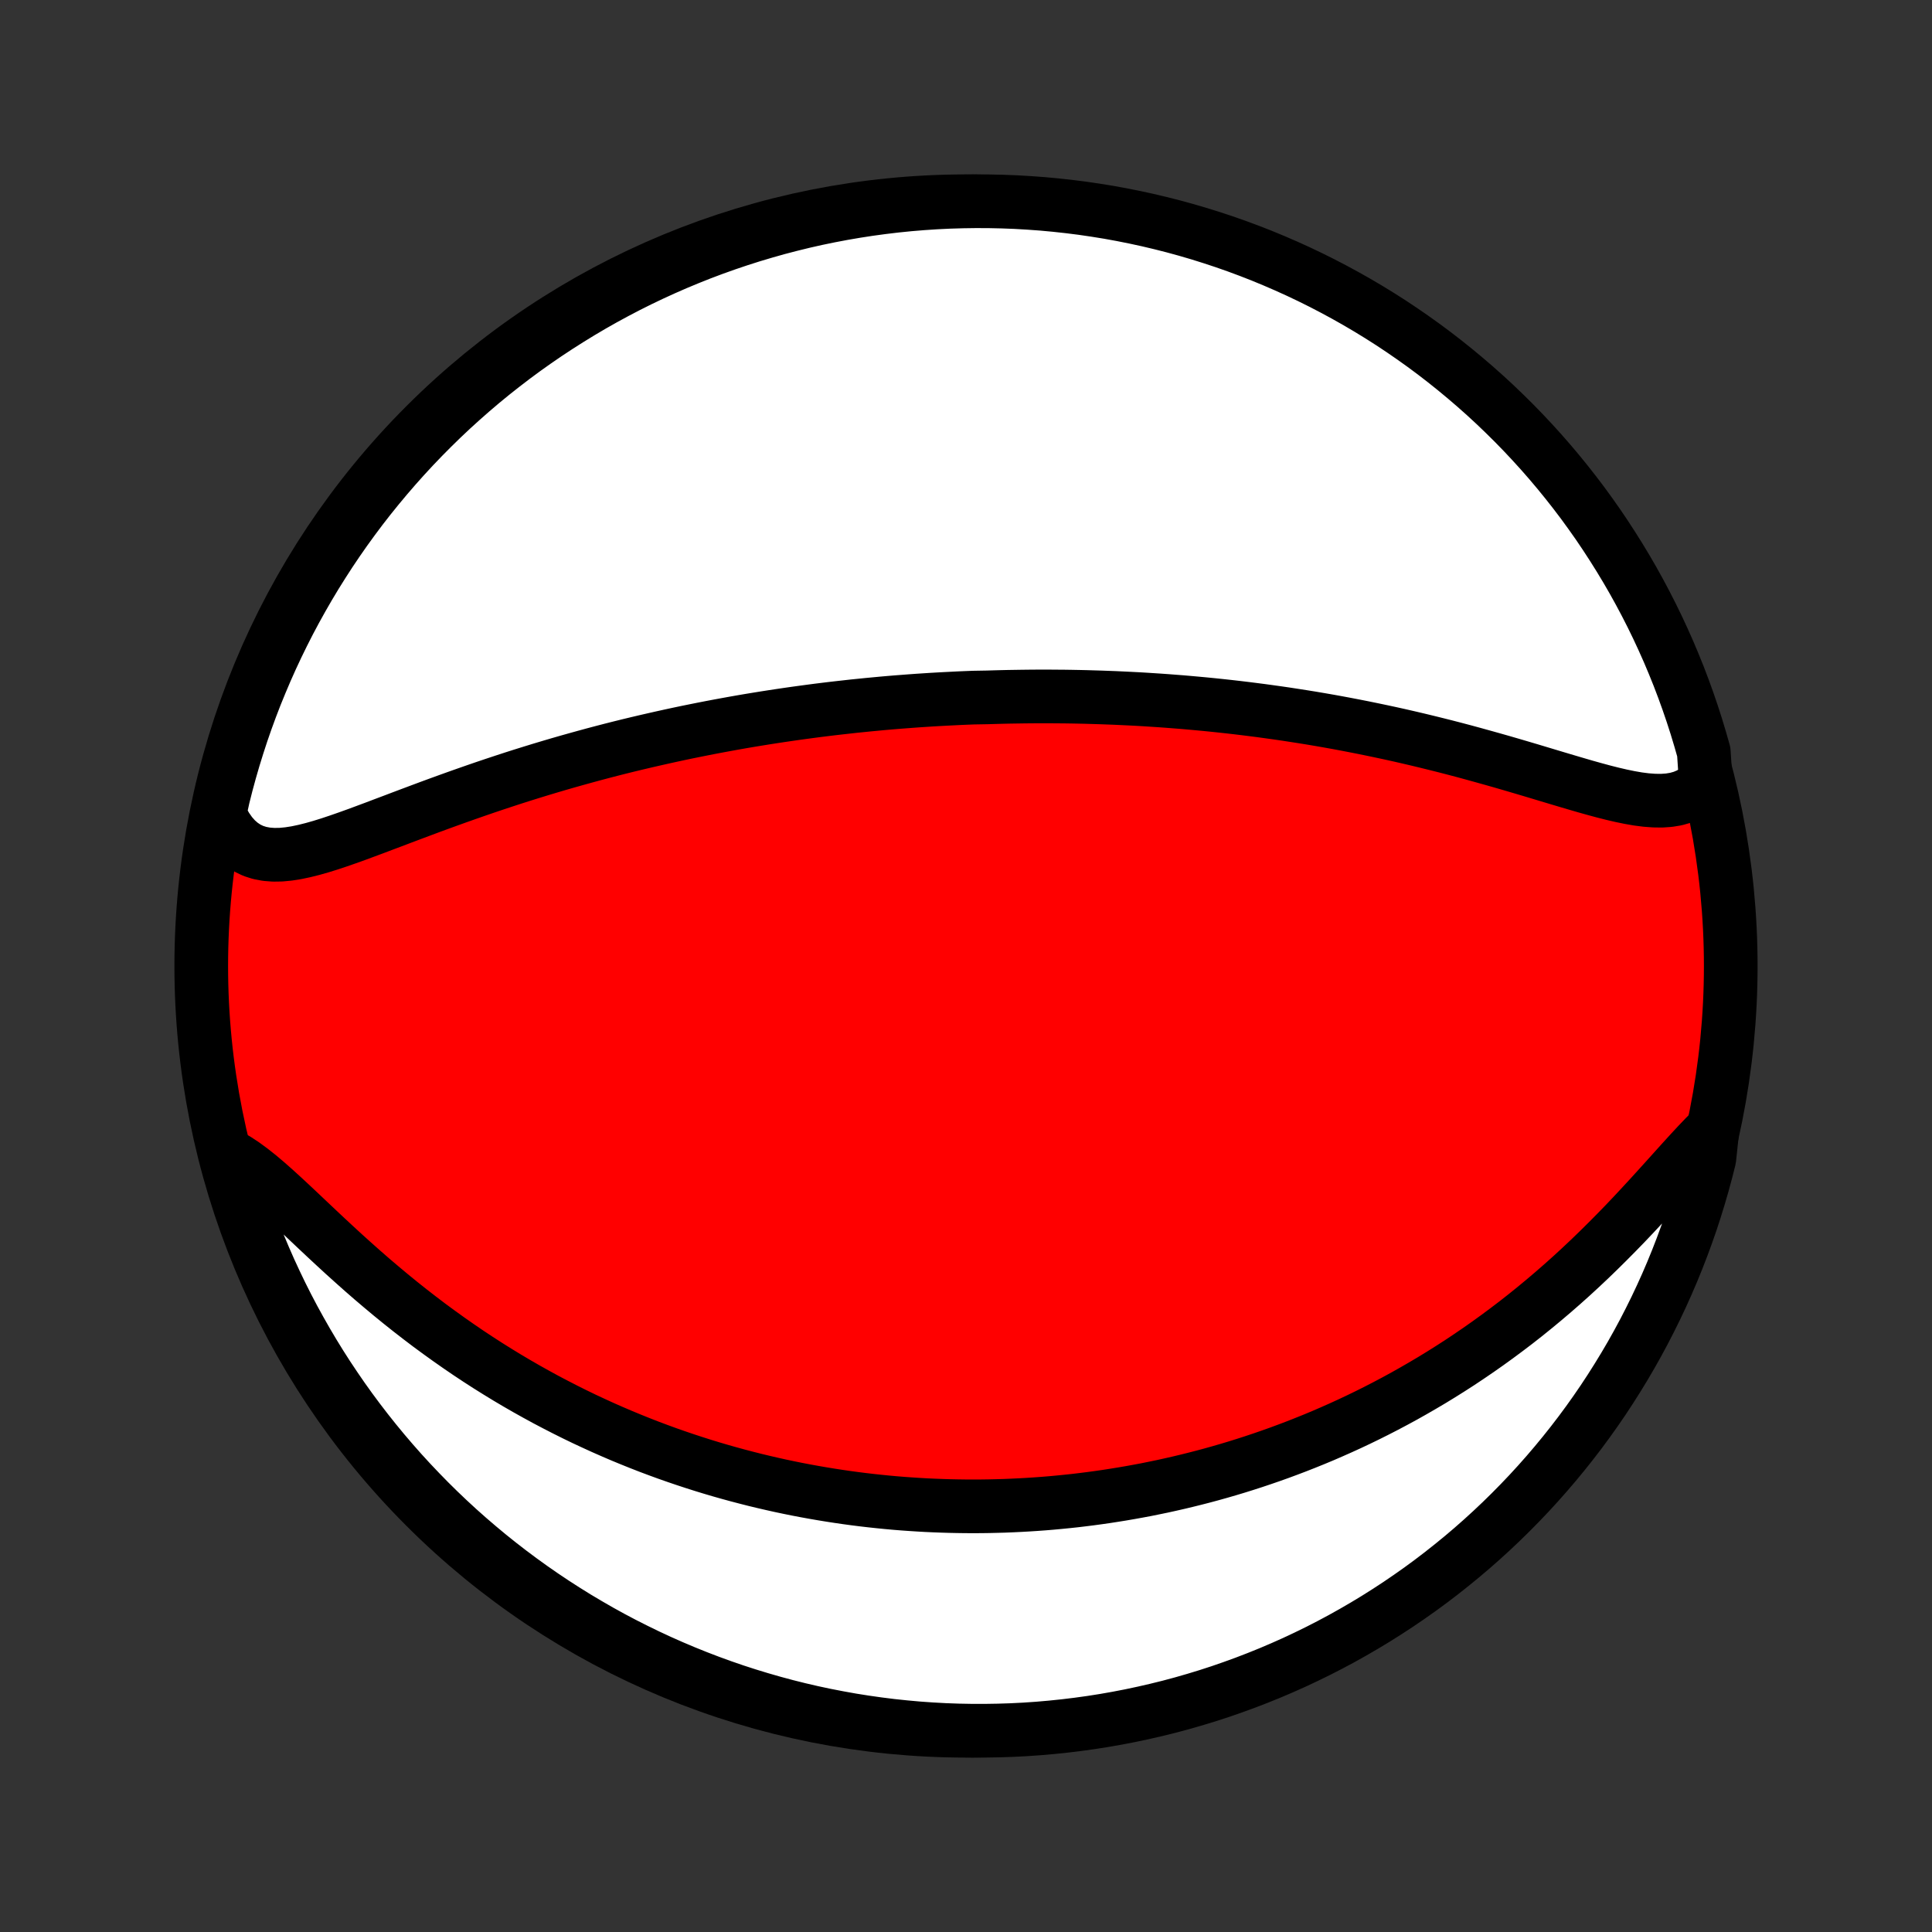<?xml version="1.0" encoding="utf-8" standalone="no"?>
<!DOCTYPE svg PUBLIC "-//W3C//DTD SVG 1.1//EN"
  "http://www.w3.org/Graphics/SVG/1.1/DTD/svg11.dtd">
<!-- Created with matplotlib (http://matplotlib.org/) -->
<svg height="72pt" version="1.1" viewBox="0 0 72 72" width="72pt" xmlns="http://www.w3.org/2000/svg" xmlns:xlink="http://www.w3.org/1999/xlink">
 <rect x="0" y="0" width="72" height="72" fill="#333333" stroke="none"/>
 <defs>
  <style type="text/css">
*{stroke-linecap:butt;stroke-linejoin:round;}
  </style>
 </defs>
 <g id="figure_1">
  <g id="patch_1">
   <path d="
M0 72
L72 72
L72 0
L0 0
z
" style="fill:none;"/>
  </g>
  <g id="axes_1">
   <g id="PatchCollection_1">
    <defs>
     <path d="
M36 -7.5
C43.558 -7.5 50.808 -10.503 56.153 -15.848
C61.497 -21.192 64.5 -28.442 64.5 -36
C64.5 -43.558 61.497 -50.808 56.153 -56.153
C50.808 -61.497 43.558 -64.5 36 -64.5
C28.442 -64.5 21.192 -61.497 15.848 -56.153
C10.503 -50.808 7.5 -43.558 7.5 -36
C7.5 -28.442 10.503 -21.192 15.848 -15.848
C21.192 -10.503 28.442 -7.5 36 -7.5
z
" id="C0_0_a811fe30f3"/>
     <path d="
M63.567 -42.892
L63.376 -42.692
L63.169 -42.526
L62.947 -42.394
L62.71 -42.293
L62.46 -42.222
L62.197 -42.179
L61.923 -42.16
L61.639 -42.164
L61.345 -42.186
L61.042 -42.225
L60.732 -42.279
L60.416 -42.344
L60.093 -42.419
L59.765 -42.502
L59.432 -42.592
L59.096 -42.686
L58.756 -42.785
L58.413 -42.886
L58.068 -42.989
L57.721 -43.093
L57.372 -43.198
L57.022 -43.303
L56.671 -43.407
L56.32 -43.51
L55.969 -43.612
L55.617 -43.712
L55.266 -43.81
L54.916 -43.907
L54.566 -44.002
L54.218 -44.094
L53.87 -44.184
L53.524 -44.271
L53.179 -44.356
L52.836 -44.439
L52.494 -44.519
L52.154 -44.597
L51.816 -44.672
L51.48 -44.744
L51.146 -44.814
L50.814 -44.882
L50.484 -44.947
L50.157 -45.01
L49.831 -45.071
L49.508 -45.129
L49.187 -45.185
L48.868 -45.239
L48.551 -45.29
L48.237 -45.339
L47.925 -45.387
L47.615 -45.432
L47.307 -45.475
L47.001 -45.517
L46.698 -45.556
L46.396 -45.594
L46.097 -45.63
L45.8 -45.664
L45.505 -45.696
L45.211 -45.727
L44.92 -45.756
L44.63 -45.783
L44.342 -45.809
L44.056 -45.834
L43.772 -45.856
L43.489 -45.878
L43.209 -45.898
L42.929 -45.916
L42.651 -45.934
L42.375 -45.95
L42.099 -45.964
L41.826 -45.977
L41.553 -45.99
L41.282 -46
L41.012 -46.01
L40.743 -46.018
L40.475 -46.026
L40.208 -46.032
L39.942 -46.037
L39.677 -46.041
L39.412 -46.043
L39.149 -46.045
L38.886 -46.045
L38.623 -46.045
L38.361 -46.043
L38.1 -46.04
L37.839 -46.036
L37.579 -46.032
L37.319 -46.026
L37.059 -46.019
L36.799 -46.011
L36.28 -46.002
L36.021 -45.992
L35.761 -45.981
L35.502 -45.968
L35.242 -45.955
L34.982 -45.941
L34.722 -45.926
L34.461 -45.909
L34.2 -45.892
L33.939 -45.873
L33.677 -45.853
L33.414 -45.833
L33.151 -45.811
L32.887 -45.788
L32.623 -45.763
L32.357 -45.738
L32.091 -45.711
L31.823 -45.684
L31.555 -45.654
L31.286 -45.624
L31.015 -45.593
L30.744 -45.56
L30.471 -45.526
L30.197 -45.49
L29.922 -45.453
L29.645 -45.415
L29.366 -45.375
L29.087 -45.334
L28.805 -45.291
L28.522 -45.247
L28.238 -45.201
L27.951 -45.154
L27.663 -45.105
L27.373 -45.054
L27.081 -45.001
L26.788 -44.947
L26.492 -44.891
L26.195 -44.833
L25.895 -44.773
L25.594 -44.712
L25.29 -44.648
L24.984 -44.582
L24.677 -44.514
L24.367 -44.444
L24.054 -44.372
L23.74 -44.298
L23.424 -44.222
L23.105 -44.143
L22.785 -44.062
L22.462 -43.978
L22.137 -43.892
L21.81 -43.803
L21.481 -43.712
L21.15 -43.619
L20.817 -43.523
L20.482 -43.424
L20.145 -43.323
L19.807 -43.219
L19.467 -43.113
L19.125 -43.004
L18.782 -42.892
L18.438 -42.778
L18.093 -42.662
L17.747 -42.543
L17.4 -42.422
L17.052 -42.299
L16.704 -42.174
L16.357 -42.048
L16.009 -41.92
L15.661 -41.79
L15.314 -41.66
L14.969 -41.53
L14.624 -41.399
L14.281 -41.27
L13.941 -41.141
L13.602 -41.015
L13.267 -40.891
L12.935 -40.772
L12.607 -40.658
L12.283 -40.55
L11.965 -40.451
L11.652 -40.362
L11.345 -40.285
L11.046 -40.222
L10.754 -40.176
L10.47 -40.149
L10.197 -40.145
L9.933 -40.165
L9.68 -40.212
L9.439 -40.289
L9.211 -40.398
L8.996 -40.541
L8.794 -40.717
L8.607 -40.928
L8.435 -41.173
L8.278 -41.45
L8.201 -41.759
L8.315 -42.283
L8.437 -42.767
L8.568 -43.249
L8.707 -43.729
L8.855 -44.207
L9.01 -44.682
L9.174 -45.154
L9.346 -45.624
L9.526 -46.091
L9.715 -46.554
L9.911 -47.015
L10.115 -47.472
L10.327 -47.925
L10.547 -48.375
L10.774 -48.821
L11.01 -49.264
L11.253 -49.702
L11.503 -50.136
L11.761 -50.566
L12.027 -50.991
L12.299 -51.412
L12.579 -51.828
L12.866 -52.239
L13.16 -52.645
L13.461 -53.047
L13.769 -53.443
L14.084 -53.833
L14.405 -54.218
L14.733 -54.598
L15.067 -54.972
L15.408 -55.341
L15.755 -55.703
L16.108 -56.059
L16.467 -56.41
L16.832 -56.754
L17.203 -57.091
L17.58 -57.423
L17.962 -57.748
L18.35 -58.066
L18.744 -58.377
L19.142 -58.682
L19.546 -58.98
L19.954 -59.27
L20.368 -59.554
L20.786 -59.83
L21.209 -60.099
L21.636 -60.361
L22.068 -60.616
L22.504 -60.863
L22.944 -61.102
L23.388 -61.334
L23.836 -61.558
L24.288 -61.774
L24.743 -61.982
L25.202 -62.183
L25.664 -62.375
L26.129 -62.56
L26.597 -62.736
L27.068 -62.904
L27.542 -63.064
L28.018 -63.216
L28.497 -63.359
L28.978 -63.495
L29.461 -63.621
L29.946 -63.74
L30.433 -63.85
L30.922 -63.951
L31.412 -64.044
L31.903 -64.128
L32.396 -64.204
L32.89 -64.271
L33.385 -64.33
L33.881 -64.38
L34.377 -64.421
L34.874 -64.454
L35.371 -64.478
L35.868 -64.493
L36.366 -64.5
L36.863 -64.498
L37.36 -64.487
L37.857 -64.468
L38.353 -64.439
L38.848 -64.403
L39.343 -64.357
L39.836 -64.303
L40.328 -64.241
L40.819 -64.169
L41.309 -64.09
L41.797 -64.001
L42.283 -63.904
L42.767 -63.799
L43.249 -63.685
L43.729 -63.563
L44.207 -63.432
L44.682 -63.293
L45.154 -63.145
L45.624 -62.99
L46.091 -62.826
L46.554 -62.654
L47.015 -62.474
L47.472 -62.285
L47.925 -62.089
L48.375 -61.885
L48.821 -61.673
L49.264 -61.453
L49.702 -61.225
L50.136 -60.99
L50.566 -60.747
L50.991 -60.497
L51.412 -60.239
L51.828 -59.974
L52.239 -59.701
L52.645 -59.421
L53.047 -59.134
L53.443 -58.84
L53.833 -58.539
L54.218 -58.231
L54.598 -57.916
L54.972 -57.595
L55.341 -57.267
L55.703 -56.933
L56.059 -56.592
L56.41 -56.245
L56.754 -55.892
L57.091 -55.533
L57.423 -55.168
L57.748 -54.797
L58.066 -54.42
L58.377 -54.038
L58.682 -53.65
L58.98 -53.257
L59.27 -52.858
L59.554 -52.455
L59.83 -52.046
L60.099 -51.632
L60.361 -51.214
L60.616 -50.791
L60.863 -50.364
L61.102 -49.932
L61.334 -49.496
L61.558 -49.056
L61.774 -48.612
L61.982 -48.164
L62.183 -47.712
L62.375 -47.257
L62.56 -46.798
L62.736 -46.336
L62.904 -45.871
L63.064 -45.403
L63.216 -44.932
L63.359 -44.458
L63.495 -43.982
z
" id="C0_1_6a8c04d32f"/>
     <path d="
M63.818 -29.913
L63.547 -29.64
L63.27 -29.35
L62.988 -29.046
L62.701 -28.731
L62.409 -28.407
L62.112 -28.077
L61.809 -27.742
L61.502 -27.404
L61.19 -27.066
L60.874 -26.727
L60.554 -26.39
L60.229 -26.056
L59.901 -25.725
L59.57 -25.398
L59.236 -25.075
L58.899 -24.758
L58.56 -24.446
L58.218 -24.14
L57.875 -23.841
L57.53 -23.548
L57.184 -23.262
L56.837 -22.982
L56.489 -22.709
L56.14 -22.444
L55.791 -22.185
L55.442 -21.933
L55.093 -21.688
L54.744 -21.45
L54.396 -21.218
L54.048 -20.994
L53.701 -20.776
L53.354 -20.564
L53.009 -20.36
L52.664 -20.161
L52.321 -19.968
L51.979 -19.782
L51.639 -19.602
L51.299 -19.427
L50.961 -19.258
L50.625 -19.095
L50.29 -18.937
L49.957 -18.785
L49.625 -18.638
L49.295 -18.495
L48.966 -18.358
L48.639 -18.226
L48.314 -18.098
L47.99 -17.975
L47.668 -17.856
L47.348 -17.742
L47.029 -17.632
L46.712 -17.526
L46.396 -17.424
L46.082 -17.326
L45.769 -17.232
L45.458 -17.142
L45.148 -17.055
L44.839 -16.972
L44.532 -16.893
L44.226 -16.817
L43.921 -16.744
L43.618 -16.675
L43.315 -16.608
L43.014 -16.546
L42.714 -16.485
L42.415 -16.429
L42.117 -16.375
L41.819 -16.324
L41.523 -16.276
L41.227 -16.23
L40.933 -16.188
L40.639 -16.148
L40.345 -16.111
L40.052 -16.076
L39.76 -16.045
L39.468 -16.016
L39.176 -15.989
L38.885 -15.965
L38.594 -15.944
L38.303 -15.925
L38.013 -15.909
L37.722 -15.895
L37.432 -15.883
L37.142 -15.875
L36.851 -15.868
L36.561 -15.864
L36.27 -15.863
L35.979 -15.864
L35.688 -15.868
L35.396 -15.874
L35.104 -15.883
L34.812 -15.894
L34.519 -15.907
L34.225 -15.924
L33.931 -15.943
L33.636 -15.964
L33.34 -15.988
L33.043 -16.015
L32.746 -16.045
L32.447 -16.077
L32.148 -16.112
L31.847 -16.15
L31.546 -16.191
L31.243 -16.235
L30.939 -16.282
L30.634 -16.332
L30.327 -16.385
L30.019 -16.441
L29.71 -16.5
L29.399 -16.563
L29.086 -16.629
L28.772 -16.699
L28.457 -16.772
L28.14 -16.848
L27.821 -16.929
L27.5 -17.013
L27.178 -17.101
L26.853 -17.193
L26.527 -17.289
L26.2 -17.389
L25.87 -17.494
L25.538 -17.603
L25.205 -17.716
L24.869 -17.834
L24.532 -17.957
L24.193 -18.084
L23.852 -18.217
L23.509 -18.355
L23.165 -18.497
L22.818 -18.646
L22.47 -18.799
L22.12 -18.959
L21.768 -19.123
L21.415 -19.294
L21.06 -19.471
L20.704 -19.654
L20.346 -19.842
L19.987 -20.038
L19.627 -20.239
L19.266 -20.447
L18.904 -20.661
L18.542 -20.882
L18.178 -21.11
L17.815 -21.344
L17.451 -21.585
L17.088 -21.833
L16.725 -22.087
L16.362 -22.348
L16 -22.614
L15.639 -22.888
L15.279 -23.167
L14.921 -23.452
L14.565 -23.742
L14.211 -24.038
L13.859 -24.337
L13.51 -24.641
L13.165 -24.948
L12.822 -25.257
L12.484 -25.568
L12.149 -25.879
L11.819 -26.189
L11.494 -26.496
L11.174 -26.799
L10.858 -27.096
L10.548 -27.384
L10.243 -27.662
L9.944 -27.926
L9.651 -28.174
L9.363 -28.402
L9.081 -28.609
L8.805 -28.79
L8.524 -28.943
L8.661 -28.427
L8.805 -27.949
L8.958 -27.473
L9.12 -27
L9.289 -26.529
L9.467 -26.061
L9.652 -25.597
L9.846 -25.135
L10.047 -24.677
L10.257 -24.223
L10.474 -23.771
L10.699 -23.324
L10.932 -22.88
L11.173 -22.441
L11.421 -22.005
L11.676 -21.574
L11.939 -21.147
L12.209 -20.725
L12.487 -20.308
L12.771 -19.895
L13.063 -19.487
L13.362 -19.084
L13.668 -18.686
L13.98 -18.294
L14.299 -17.907
L14.625 -17.525
L14.957 -17.149
L15.296 -16.779
L15.641 -16.415
L15.992 -16.056
L16.349 -15.704
L16.712 -15.358
L17.081 -15.018
L17.456 -14.685
L17.837 -14.358
L18.223 -14.037
L18.614 -13.724
L19.011 -13.417
L19.413 -13.117
L19.82 -12.824
L20.232 -12.538
L20.649 -12.259
L21.07 -11.988
L21.496 -11.723
L21.927 -11.467
L22.361 -11.217
L22.8 -10.975
L23.243 -10.741
L23.69 -10.515
L24.14 -10.296
L24.594 -10.085
L25.052 -9.882
L25.513 -9.687
L25.977 -9.5
L26.444 -9.321
L26.914 -9.15
L27.387 -8.987
L27.862 -8.833
L28.34 -8.687
L28.82 -8.549
L29.303 -8.419
L29.787 -8.298
L30.274 -8.185
L30.762 -8.081
L31.252 -7.986
L31.743 -7.898
L32.235 -7.82
L32.729 -7.75
L33.223 -7.688
L33.719 -7.636
L34.215 -7.591
L34.712 -7.556
L35.209 -7.529
L35.706 -7.511
L36.203 -7.502
L36.701 -7.501
L37.198 -7.509
L37.695 -7.525
L38.191 -7.55
L38.687 -7.584
L39.181 -7.627
L39.675 -7.678
L40.168 -7.738
L40.659 -7.806
L41.149 -7.883
L41.638 -7.969
L42.124 -8.063
L42.609 -8.166
L43.092 -8.277
L43.573 -8.396
L44.051 -8.524
L44.527 -8.661
L45 -8.805
L45.471 -8.958
L45.938 -9.12
L46.403 -9.289
L46.865 -9.467
L47.323 -9.652
L47.778 -9.846
L48.229 -10.047
L48.676 -10.257
L49.12 -10.474
L49.559 -10.699
L49.995 -10.932
L50.426 -11.173
L50.853 -11.421
L51.275 -11.676
L51.692 -11.939
L52.105 -12.209
L52.513 -12.487
L52.916 -12.771
L53.314 -13.063
L53.706 -13.362
L54.093 -13.668
L54.475 -13.98
L54.851 -14.299
L55.221 -14.625
L55.585 -14.957
L55.944 -15.296
L56.296 -15.641
L56.642 -15.992
L56.982 -16.349
L57.315 -16.712
L57.642 -17.081
L57.962 -17.456
L58.276 -17.837
L58.583 -18.223
L58.883 -18.614
L59.176 -19.011
L59.462 -19.413
L59.741 -19.82
L60.012 -20.232
L60.276 -20.649
L60.533 -21.07
L60.783 -21.496
L61.025 -21.927
L61.259 -22.361
L61.485 -22.8
L61.704 -23.243
L61.915 -23.69
L62.118 -24.14
L62.313 -24.594
L62.5 -25.052
L62.679 -25.513
L62.85 -25.977
L63.013 -26.444
L63.167 -26.914
L63.313 -27.387
L63.451 -27.862
L63.581 -28.34
L63.702 -28.82
z
" id="C0_2_f80e661f0d"/>
    </defs>
    <g clip-path="url(#p1bffca34e9)">
     <use style="fill:#ff0000;stroke:#000000;stroke-width:2.0;" x="0.0" xlink:href="#C0_0_a811fe30f3" y="72.0"/>
    </g>
    <g clip-path="url(#p1bffca34e9)">
     <use style="fill:#ffffff;stroke:#000000;stroke-width:2.0;" x="0.0" xlink:href="#C0_1_6a8c04d32f" y="72.0"/>
    </g>
    <g clip-path="url(#p1bffca34e9)">
     <use style="fill:#ffffff;stroke:#000000;stroke-width:2.0;" x="0.0" xlink:href="#C0_2_f80e661f0d" y="72.0"/>
    </g>
   </g>
  </g>
 </g>
 <defs>
  <clipPath id="p1bffca34e9">
   <rect height="72.0" width="72.0" x="0.0" y="0.0"/>
  </clipPath>
 </defs>
</svg>
